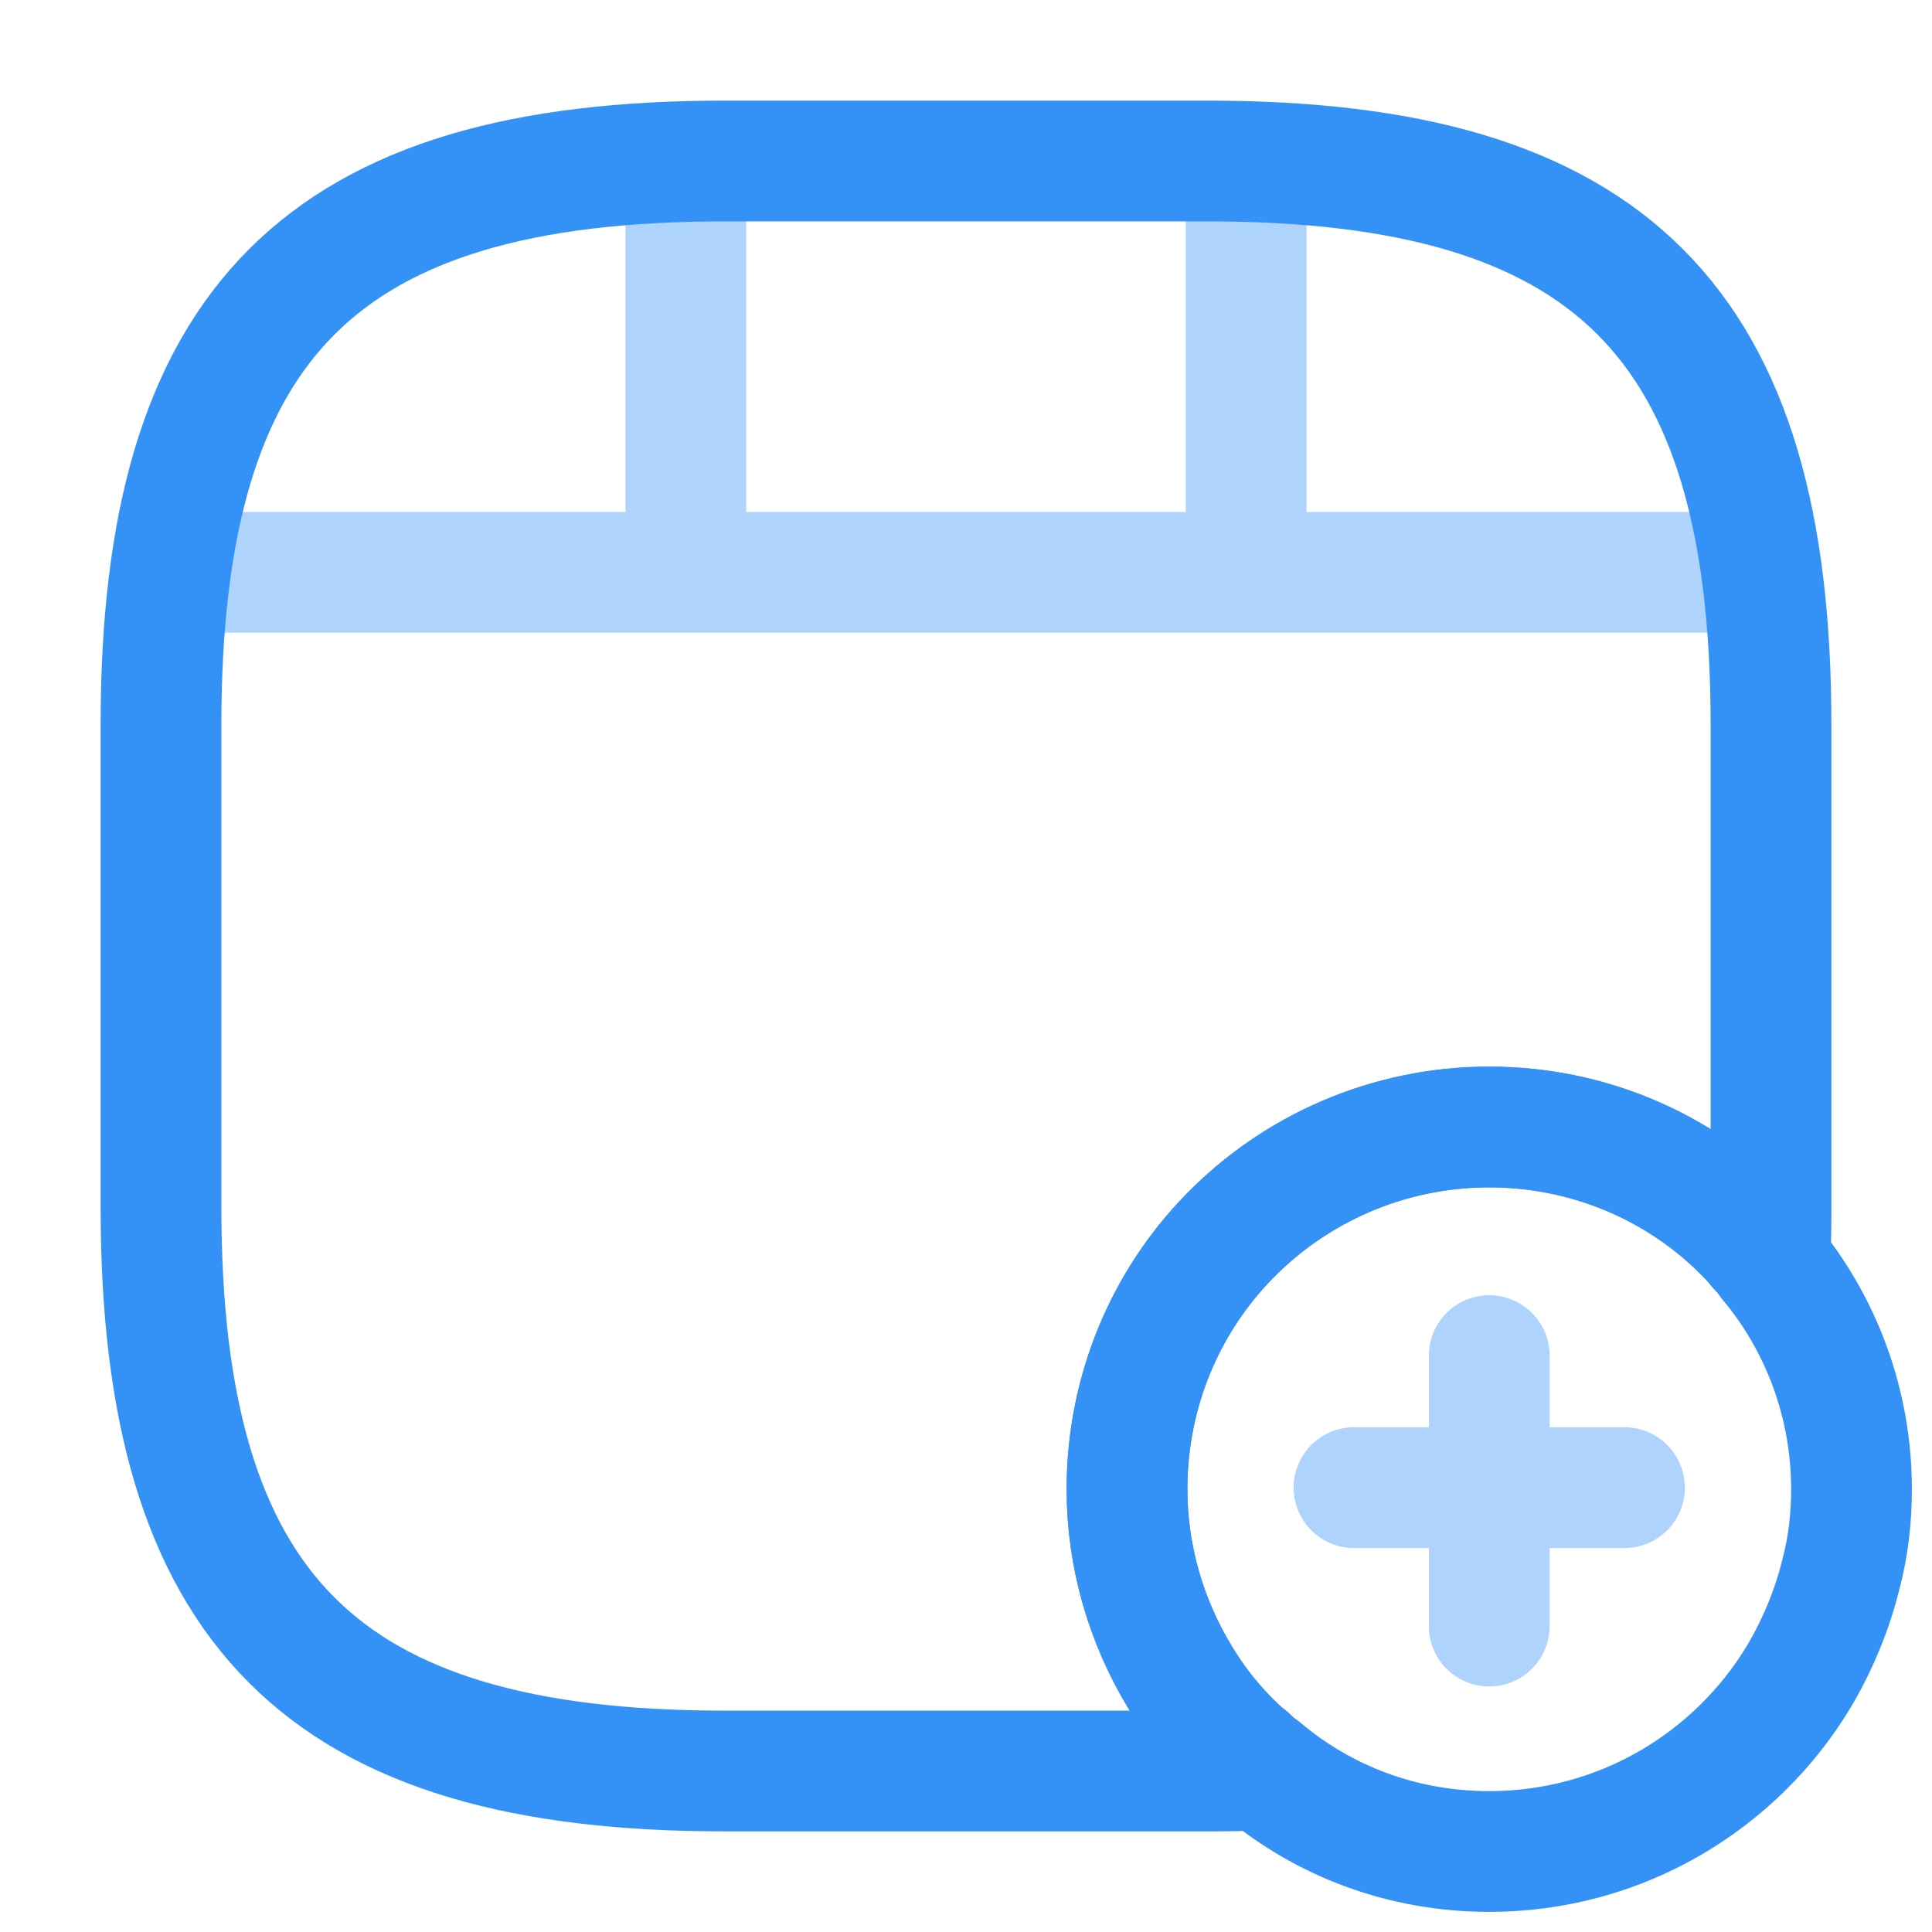 <svg width="24" height="24" viewBox="0 0 24 24" fill="none" xmlns="http://www.w3.org/2000/svg">
<path d="M22 9V15C22 15.23 22 15.45 21.98 15.67C21.94 15.61 21.89 15.55 21.84 15.5C21.83 15.49 21.82 15.47 21.81 15.46C21 14.56 19.81 14 18.5 14C17.24 14 16.09 14.52 15.27 15.36C14.48 16.17 14 17.28 14 18.5C14 19.34 14.24 20.14 14.65 20.82C14.87 21.19 15.15 21.53 15.47 21.81C15.49 21.82 15.5 21.83 15.51 21.84C15.56 21.89 15.61 21.93 15.67 21.98C15.46 22 15.23 22 15 22H9C4 22 2 20 2 15V9C2 4 4 2 9 2H15C20 2 22 4 22 9Z" stroke="#3492F7" stroke-width="1.5" stroke-linecap="round" stroke-linejoin="round"/>
<g opacity="0.4">
<path d="M2.52 7.11H21.48" stroke="#3492F7" stroke-width="1.5" stroke-linecap="round" stroke-linejoin="round"/>
<path d="M8.52 2.11V6.97" stroke="#3492F7" stroke-width="1.5" stroke-linecap="round" stroke-linejoin="round"/>
<path d="M15.48 2.11V6.52" stroke="#3492F7" stroke-width="1.5" stroke-linecap="round" stroke-linejoin="round"/>
</g>
<path d="M23 18.5C23 18.86 22.96 19.21 22.87 19.55C22.76 20 22.58 20.43 22.35 20.82C21.57 22.12 20.14 23 18.5 23C17.42 23 16.44 22.62 15.68 21.98C15.67 21.98 15.67 21.98 15.67 21.98C15.61 21.93 15.56 21.89 15.51 21.84C15.5 21.83 15.49 21.82 15.47 21.81C15.15 21.53 14.87 21.19 14.65 20.82C14.24 20.14 14 19.34 14 18.5C14 17.28 14.48 16.17 15.27 15.36C16.09 14.52 17.24 14 18.5 14C19.81 14 21 14.56 21.81 15.46C21.82 15.47 21.83 15.49 21.84 15.5C21.89 15.55 21.94 15.61 21.98 15.67C22.62 16.44 23 17.43 23 18.5Z" stroke="#3492F7" stroke-width="1.5" stroke-miterlimit="10" stroke-linecap="round" stroke-linejoin="round"/>
<g opacity="0.4">
<path d="M20.18 18.48H16.82" stroke="#3492F7" stroke-width="1.5" stroke-miterlimit="10" stroke-linecap="round" stroke-linejoin="round"/>
<path d="M18.5 16.84V20.2" stroke="#3492F7" stroke-width="1.5" stroke-miterlimit="10" stroke-linecap="round" stroke-linejoin="round"/>
</g>
</svg>
